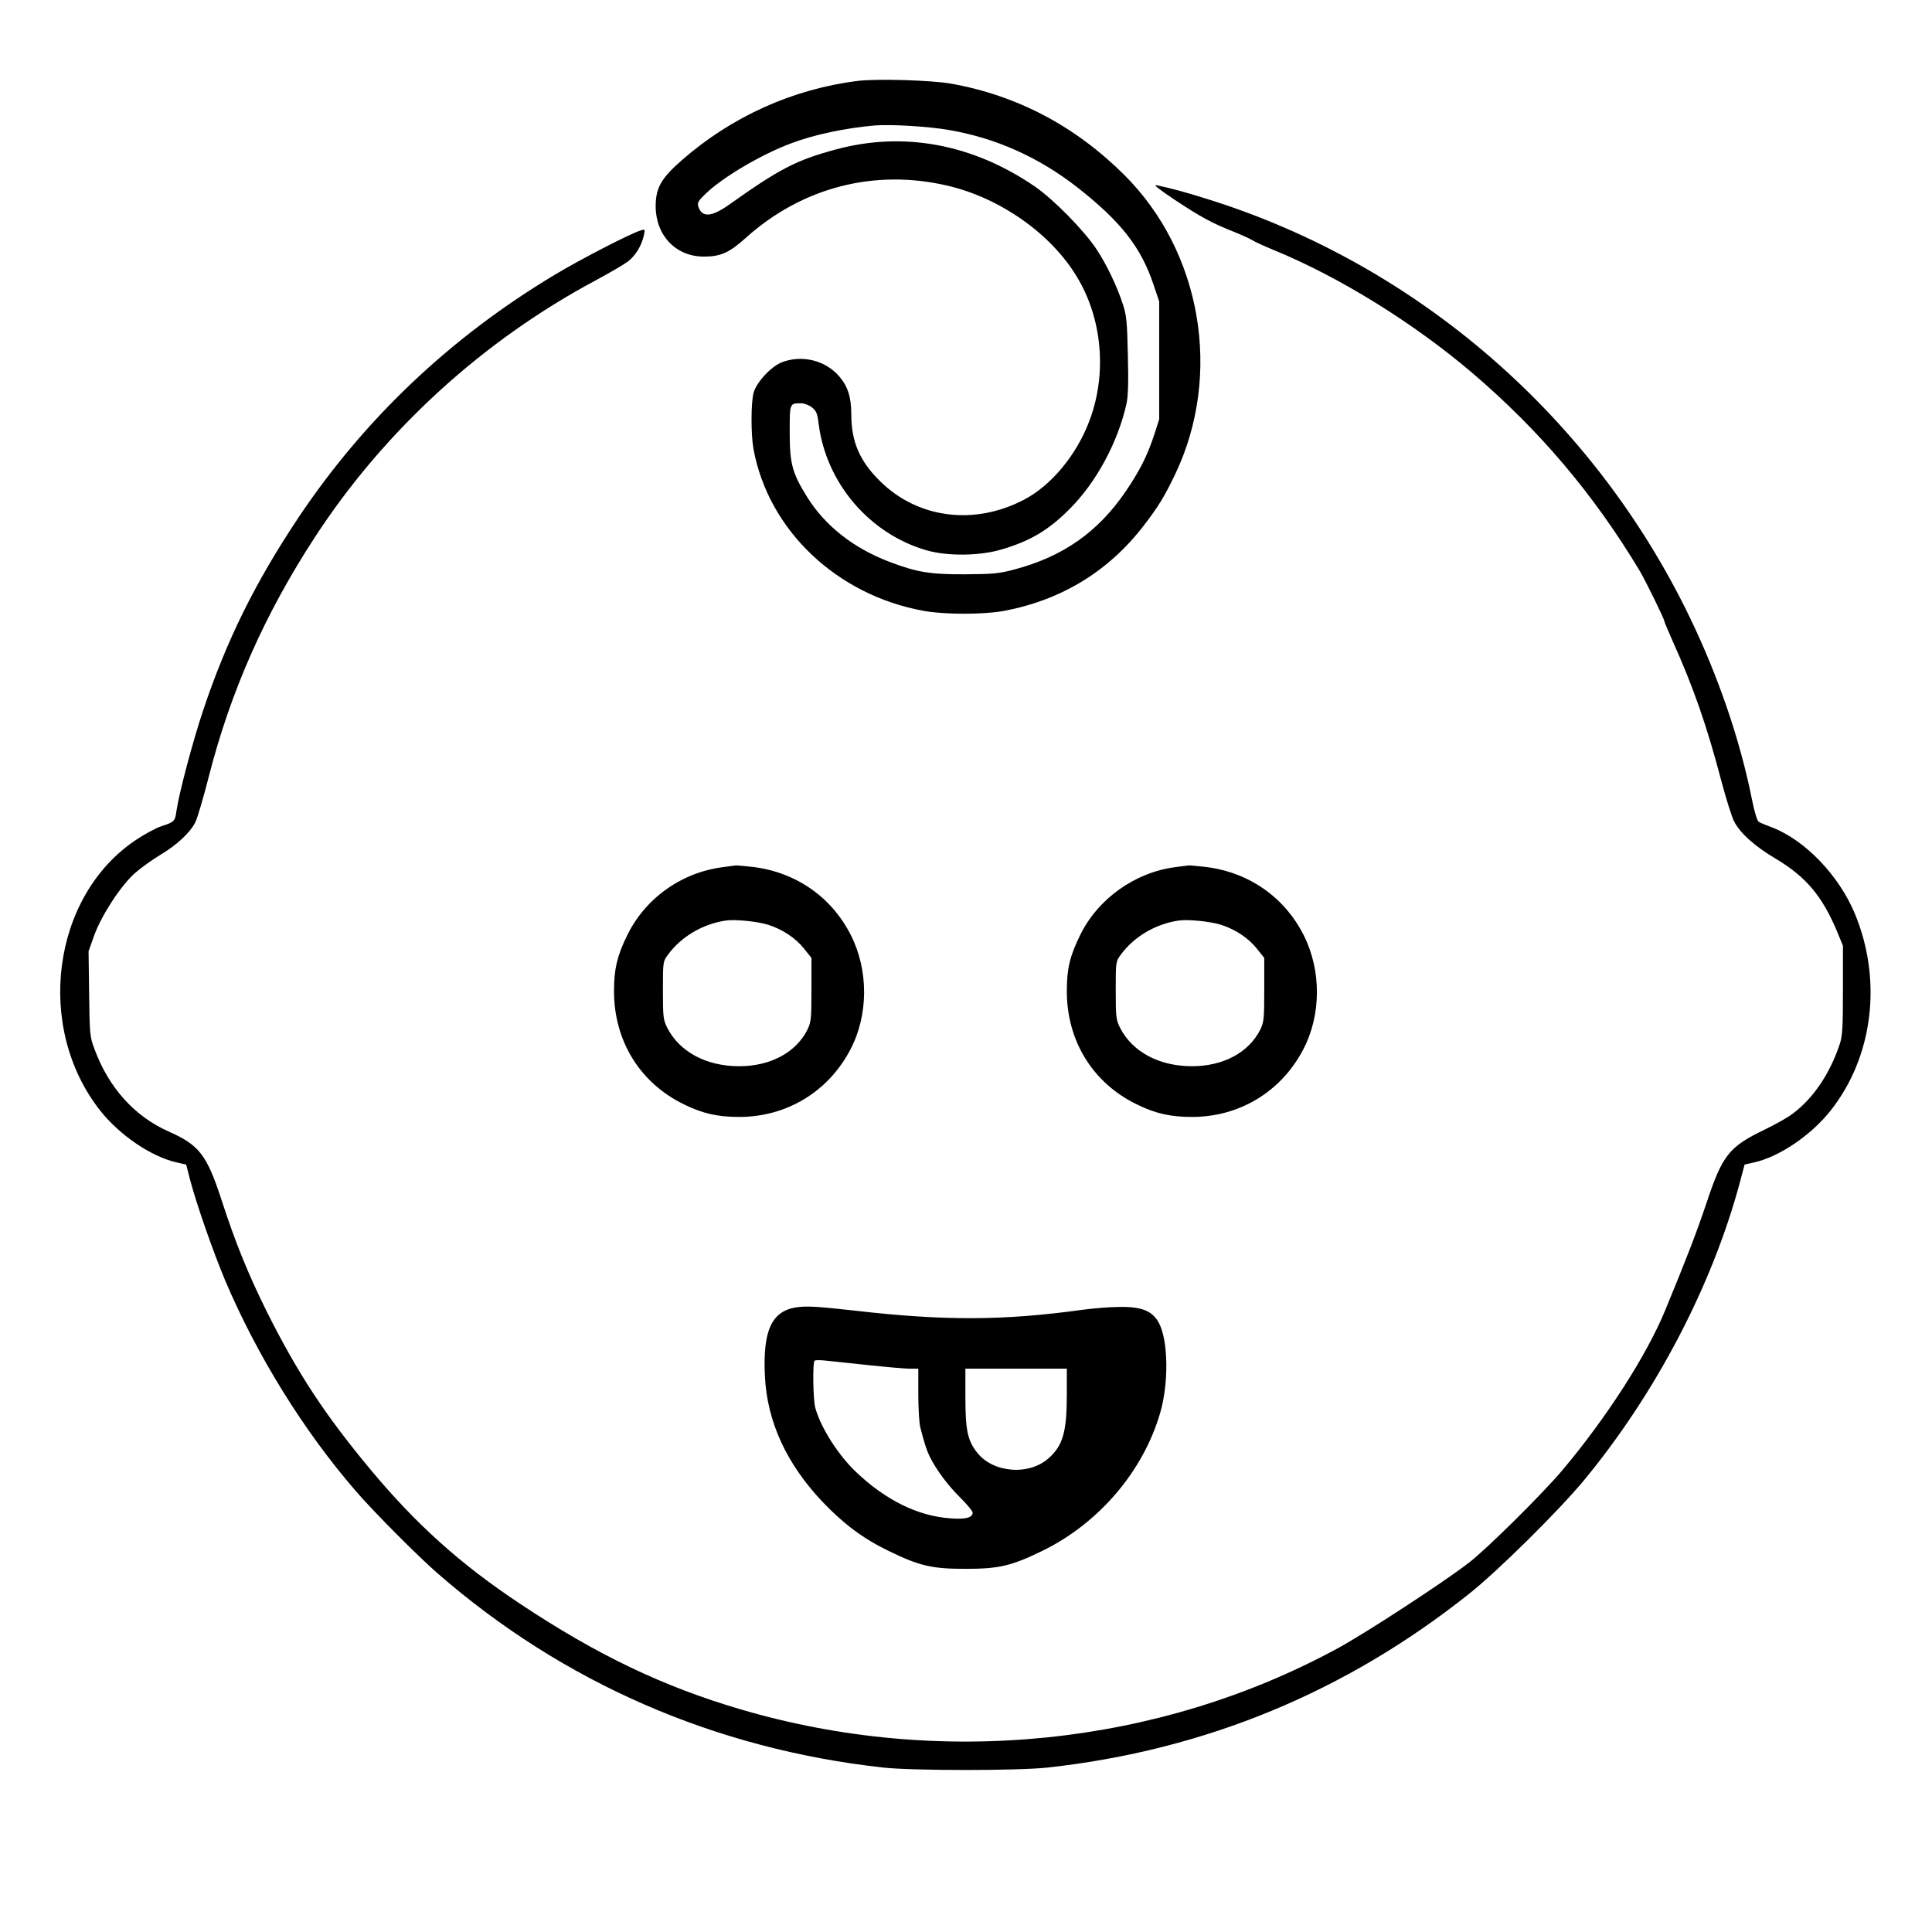 <?xml version="1.0" standalone="no"?>
<!DOCTYPE svg PUBLIC "-//W3C//DTD SVG 20010904//EN"
 "http://www.w3.org/TR/2001/REC-SVG-20010904/DTD/svg10.dtd">
<svg version="1.0" xmlns="http://www.w3.org/2000/svg"
 width="2048pt" height="2048pt" viewBox="0 0 2048 2048"
 preserveAspectRatio="xMidYMid meet">
<g transform="translate(0,2048) scale(0.192,-0.192)"
fill="#000000" stroke="none">
<path d="M4736 10220 c-360 -45 -696 -197 -972 -438 -115 -101 -144 -153 -144
-256 1 -160 112 -276 266 -276 92 0 140 21 230 102 313 282 716 385 1122 288
287 -69 564 -264 706 -499 142 -232 169 -537 71 -797 -71 -189 -210 -357 -361
-436 -274 -144 -587 -104 -795 102 -113 111 -159 218 -159 370 0 93 -19 154
-67 209 -75 88 -205 120 -315 78 -60 -23 -139 -108 -157 -167 -15 -52 -16
-228 -1 -312 82 -448 459 -807 940 -894 116 -21 332 -21 444 0 316 60 576 218
770 470 83 108 115 161 175 286 261 549 145 1227 -282 1651 -271 270 -592 439
-957 504 -109 19 -409 28 -514 15z m503 -271 c258 -44 495 -150 708 -316 240
-188 353 -331 422 -539 l31 -92 0 -325 0 -325 -29 -90 c-38 -114 -78 -193
-155 -307 -153 -225 -346 -361 -614 -432 -85 -23 -118 -26 -272 -27 -195 -1
-267 11 -420 69 -199 76 -355 199 -454 358 -82 132 -96 183 -96 356 0 163 -1
161 63 161 18 0 44 -10 60 -23 24 -19 30 -33 37 -92 42 -327 282 -607 597
-697 116 -33 294 -31 416 6 155 46 256 106 370 220 149 148 269 370 317 586 8
38 11 119 7 265 -4 182 -7 219 -27 280 -32 99 -89 219 -145 304 -69 105 -239
278 -343 349 -342 234 -725 305 -1099 203 -218 -59 -310 -107 -590 -306 -97
-68 -149 -70 -168 -7 -6 20 2 32 42 70 93 90 306 216 470 277 125 48 301 85
463 99 86 7 296 -5 409 -25z M6485 9564 c142 -94 204 -128 322 -175 43 -17 92
-39 108 -49 17 -10 69 -34 118 -54 363 -149 769 -401 1093 -676 376 -321 672
-671 927 -1095 34 -58 137 -268 137 -281 0 -4 19 -47 41 -98 118 -262 192
-474 274 -786 25 -94 56 -193 69 -218 33 -65 114 -138 231 -207 166 -99 256
-206 338 -402 l32 -78 0 -245 c0 -211 -3 -253 -18 -299 -55 -164 -146 -298
-258 -382 -26 -21 -97 -60 -156 -89 -198 -95 -234 -141 -323 -410 -54 -160
-101 -283 -227 -589 -102 -247 -322 -590 -565 -879 -107 -128 -420 -438 -518
-513 -139 -108 -575 -392 -725 -473 -990 -538 -2194 -661 -3295 -337 -429 126
-793 300 -1220 584 -327 217 -573 438 -826 742 -251 302 -400 529 -571 870
-102 206 -173 379 -249 614 -82 252 -124 306 -294 381 -188 84 -330 242 -408
454 -26 68 -27 81 -30 306 l-3 235 31 87 c41 113 149 278 227 346 32 28 94 72
138 99 91 54 163 121 193 179 11 21 45 136 75 254 121 473 310 898 585 1320
384 590 928 1087 1555 1421 72 39 151 85 174 102 42 33 75 86 88 145 7 32 6
34 -16 27 -58 -17 -338 -162 -479 -247 -576 -346 -1050 -796 -1415 -1343 -237
-356 -394 -673 -524 -1062 -57 -171 -133 -456 -147 -555 -7 -55 -12 -60 -83
-83 -29 -9 -93 -44 -141 -76 -464 -310 -559 -1036 -196 -1495 107 -135 282
-254 421 -285 l53 -12 22 -86 c36 -136 126 -393 192 -551 176 -416 435 -834
722 -1165 97 -113 343 -360 451 -454 694 -605 1532 -970 2460 -1073 161 -18
749 -18 910 0 869 96 1645 417 2327 960 161 128 498 462 635 628 395 479 706
1073 859 1643 l26 98 53 12 c139 31 314 150 421 285 236 297 288 721 134 1090
-88 210 -273 403 -455 474 -33 12 -67 26 -74 31 -9 4 -24 52 -38 122 -65 327
-185 678 -342 1004 -533 1107 -1507 1952 -2666 2313 -118 37 -197 59 -280 76
-20 4 15 -23 100 -80z M3990 5879 c-231 -30 -432 -175 -531 -384 -53 -110 -69
-181 -69 -301 0 -274 143 -506 385 -624 103 -51 187 -70 306 -70 262 0 492
139 614 372 100 190 101 437 3 631 -106 210 -301 347 -539 377 -46 5 -88 9
-94 9 -5 -1 -39 -5 -75 -10z m251 -318 c79 -25 153 -74 200 -134 l39 -49 0
-175 c0 -162 -2 -179 -22 -221 -63 -126 -204 -202 -377 -202 -181 0 -329 79
-397 212 -22 44 -24 58 -24 206 0 159 0 159 28 198 73 99 189 168 317 188 53
8 174 -4 236 -23z M6488 5879 c-222 -29 -425 -174 -523 -372 -59 -120 -75
-188 -75 -313 0 -274 143 -506 385 -624 103 -51 187 -70 306 -70 262 0 492
139 614 372 100 190 101 437 3 631 -106 210 -301 347 -539 377 -46 5 -88 9
-94 9 -5 -1 -40 -5 -77 -10z m253 -318 c79 -25 153 -74 200 -134 l39 -49 0
-175 c0 -162 -2 -179 -22 -221 -63 -126 -204 -202 -377 -202 -181 0 -329 79
-397 212 -22 44 -24 58 -24 206 0 159 0 159 28 198 73 99 189 168 317 188 53
8 174 -4 236 -23z M4397 3449 c-137 -21 -186 -129 -174 -379 12 -253 120 -487
321 -698 116 -121 222 -200 360 -267 172 -84 240 -100 426 -100 186 0 254 16
426 100 310 151 556 439 649 760 49 166 45 405 -8 500 -35 64 -94 88 -216 86
-54 0 -147 -8 -207 -16 -433 -60 -763 -61 -1249 -5 -216 24 -269 27 -328 19z
m395 -319 c103 -11 207 -20 232 -20 l46 0 0 -141 c0 -78 5 -160 11 -183 26
-99 34 -123 52 -161 36 -73 100 -159 169 -227 37 -37 68 -74 68 -82 0 -29 -40
-39 -125 -32 -179 13 -356 101 -519 256 -99 94 -196 247 -225 355 -12 44 -15
248 -4 259 4 4 30 4 58 1 27 -3 134 -14 237 -25z m1098 -160 c0 -207 -21 -283
-99 -353 -109 -99 -310 -83 -398 32 -51 66 -63 123 -63 303 l0 158 280 0 280
0 0 -140z"/>
</g>
</svg>
